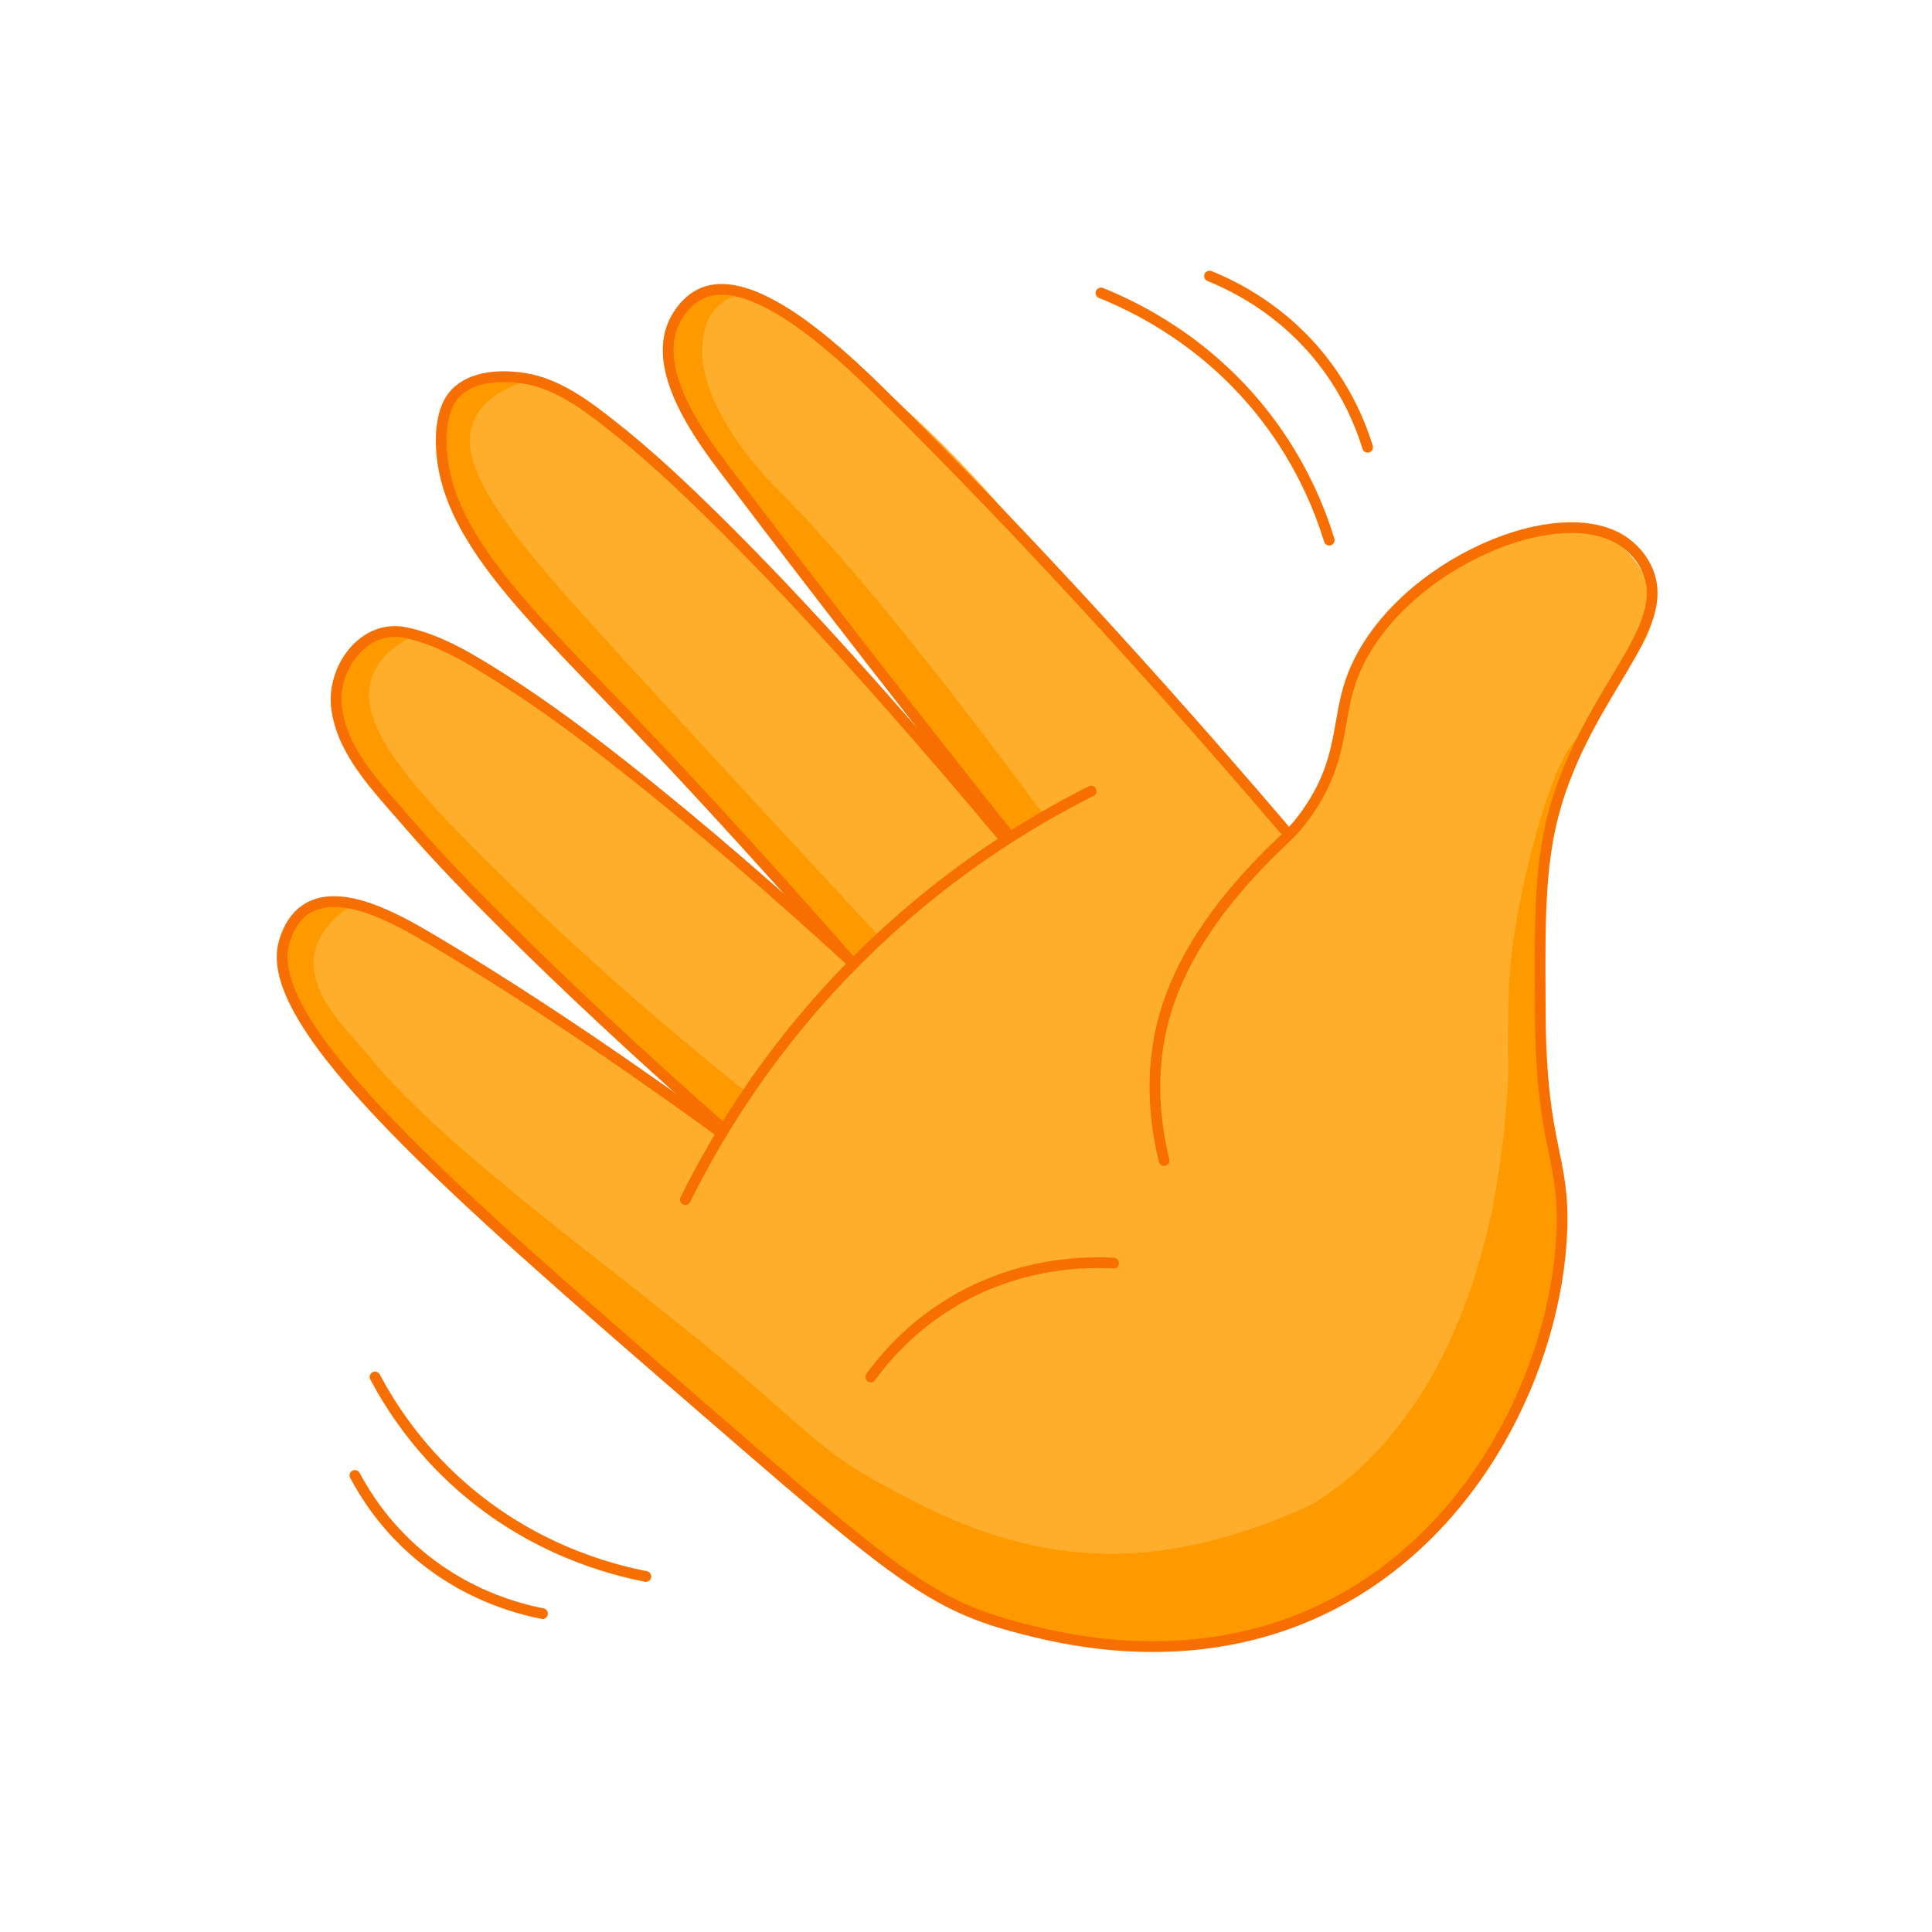 <svg xmlns="http://www.w3.org/2000/svg" data-name="Waving Hand" viewBox="0 0 1080 1080"><path fill="#ffc36c" d="m705.77,480.14c-46.08-47.29-82.7-86.64-107.59-113.79-52.32-57.07-82.37-92.56-136.32-145.89-25.77-25.48-47.46-45.66-61.55-58.55,15.26,5.43,30.52,10.87,45.78,16.3,91.73,95.98,183.46,191.95,275.18,287.93"/><path fill="#ffae2c" d="m894.71,394.85c-2.99,4.86-5.7,9.74-8.15,14.64-13.39,26.73-19.19,54.04-22.23,81.41-.3,2.73-.58,5.46-.83,8.2-1.2,12.96-1.89,25.93-2.57,38.85-.9,17.05-1.84,34.95.08,56.2.6,6.67,1.49,13.67,2.74,21.08,1.01,5.98,2.08,11.14,3.13,16,2.6,12.09,5.01,22.27,5.89,38.47,0,0,1.41,25.96-3.98,54.64-19.28,102.5-96.79,156.12-96.79,156.12-64.43,44.58-139.86,47-194.44,31.73-1.52-.42-3.03-.86-4.52-1.32-1.69-.51-3.32-1.04-4.92-1.57-7.79-2.6-14.65-5.46-21.87-8.92-7.97-3.83-16.4-8.38-27.01-14.13-47.9-25.92-58.88-42.43-133.6-104.95,0,0-113.59-94.62-149.51-134.2-2.11-2.32-3.34-3.72-4.41-4.99-2.73-3.24-4.65-5.71-4.96-6.11-6.77-8.73-22.82-22.58-22.82-22.58-19.5-16.84-31.7-39.54-34.49-44.75-3.96-7.37-9.25-18.7-13.26-33.72,1.44-4.41,3.61-9.79,6.95-15.55,3.56-6.15,7.42-10.94,10.7-14.49,2.52-.14,5.15-.23,7.88-.23,5.6,0,10.82.31,15.59.83,15.1,5.11,26.78,10.41,34.36,14.12,12.1,5.93,21.1,11.41,58.67,35.95,14.55,9.5,21.82,14.26,29.31,19.24,17.43,11.58,41.41,27.63,70.45,47.47-29.72-27.59-52.62-49.74-68.12-64.96-16.95-16.65-25.43-24.98-37.34-37.57-7.73-8.17-12.8-13.8-23.67-25.02-15.05-15.53-14.38-15.13-23.69-23.85-9.16-8.59-26.12-24.04-39.03-50.06-4.9-9.88-7.87-18.56-9.64-24.53.71-8.28,3.76-32.65,20.33-40.86,5.36-2.66,16.66-5.84,38.88,5.09,60.74,29.89,204.87,158.8,228.19,179.74-14.17-17.23-37.2-44.59-67.18-77.18-52.9-57.52-81.16-86.14-81.16-86.14-24.39-24.69-50.19-49.76-70.52-88.11-5.96-11.25-16.17-32.54-9.48-53.73,1.29-4.09,4.57-14.02,13.9-19.99,3.8-2.44,12.1-6.46,27.9-3.61,36.82,6.63,73,43.07,78.8,48.91,39.45,39.72,19.41,10.54,77.62,77.27,26.73,30.64,65.96,74.63,117.38,128.84-35.53-47.38-65.53-84.69-86.62-110.31-27.12-32.94-47.36-71.31-75.62-103.28-6.12-6.92-34.32-38.53-29.69-61.94.11-.58.25-1.15.4-1.71,2.47-9.01,8.62-16.32,8.62-16.32,3.49-4.15,10.68-12.67,22.36-13.54,11.3-.84,19.55,6.03,21.61,7.86,10.95,6.88,26.82,17.32,45.08,31.16,58.72,44.52,90.15,84.84,139.15,142.05,26.04,30.41,63.9,73.59,112.22,125.15.16.17.33.35.49.52.8-1.04,1.58-2.08,2.34-3.11.48-.65.95-1.3,1.41-1.95,13.57-18.96,20.09-35.71,23.56-47.63,7.08-24.35,4.57-39.47,17.46-58.58,1.63-2.42,7.84-11.32,26.34-24.5,27.32-19.47,68.05-48.49,101.35-33.33,14.62,6.65,27.31,21.6,29.7,38.09,3.12,21.49-12.94,34.09-28.73,59.72Z"/><path fill="#f90" d="M419.53 163.74c-3.72.24-11.78 1.32-18.18 7.35-7.83 7.37-8.45 17.69-8.73 22.34-2.2 36.41 40.03 78.1 40.03 78.1 37.38 36.9 86.1 96.42 151.33 184.73-6.44 4.86-12.88 9.71-19.33 14.57-48.95-63.89-97.91-127.79-146.86-191.68-30.85-34.15-46.82-67.48-43.16-86.59 2.23-11.63 9.95-20.25 9.95-20.25 2.68-3.25 5.91-7.18 11.41-9.59 10.29-4.51 20.68-.25 23.54 1.03zM208.04 378.09c-9.14 25.26 17.65 57.29 64.96 104.22 34 33.72 82.17 78.69 144.78 128.61-4.96 7.36-9.92 14.71-14.88 22.07-56.09-54.39-100.98-97.63-136.16-130.07-12.23-11.28-30.93-30.71-52.18-59.02-7.71-10.27-13.7-19.09-17.73-25.24-3.93-5.99-16.26-36.76-.52-54.26 12.28-13.66 34.27-10.67 37.57-10.17-9.68 4.31-21.38 11.59-25.83 23.87z"/><path fill="#f90" d="m872.76,669.68s1.41,25.96-3.98,54.64c-19.28,102.5-96.79,156.12-96.79,156.12-64.43,44.58-139.86,47-194.44,31.73-15.43-4.68-30.86-9.36-46.29-14.05-11.79-7.16-29.24-18.35-49.3-33.65-20.38-15.54-32.1-26.66-57.91-49.3-26.25-23.03-30.24-25.66-58.7-50.09-79.2-67.99-118.98-101.84-155.92-146.78-22.96-27.93-39.61-52.44-49.9-68.44-.73-1.78-6.22-15.86,1.49-29.11,6.9-11.86,21.5-18.13,36.29-15.26-7.96,5.13-18.54,13.89-21.34,26.9-4.99,23.16,19.32,44.19,30.26,57.91,37.13,46.57,122.84,108.73,183.65,158.09,62.69,50.88,66.04,61.46,104.63,82.18,29.72,15.95,74.68,40.24,135.37,37.82,51.57-2.06,97.74-24.66,105.36-28.47h0s0,0,0,0c72.05-45.84,92.04-133.71,98.03-159.62,4.43-19.16,9.73-61.35,9.75-79.8.02-13.02-.26-22.92.2-42.01.36-14.84,2.02-31.88,6.11-52.79,1.34-6.84,18.1-90.47,37.23-96.21-13.39,26.73-19.19,54.04-22.23,81.41-.3,2.73-.58,5.46-.83,8.2-1.2,12.96-1.89,25.93-2.57,38.85-.9,17.05-1.84,34.95.08,56.2.6,6.67,1.49,13.67,2.74,21.08,1.29,7.65,2.5,13.06,3.13,16,1.83,8.49,4.12,21.08,5.89,38.47Z"/><path fill="#f90" d="M863.48 499.1c-.37-5.05-.73-8.4-.89-9.76.57.51 1.14 1.03 1.72 1.56-.3 2.73-.58 5.46-.83 8.2zM725.02 461.09c-.03.24-.05.48-.07.72-.45.41-.89.82-1.34 1.23.48-.65.95-1.3 1.41-1.95zM265.17 234.48c-12.85 28.43 25.03 70.54 93.91 145.57 56.81 61.86 102.96 111.66 133.1 144.1-4.89 4.49-9.78 8.98-14.66 13.47-70.26-75.83-140.52-151.65-210.78-227.48-7.46-12.08-11.66-22.82-14.09-30.26-5.2-15.96-11.12-33.74-3.13-50.09 1.12-2.29 3.65-7.32 9-11.74 14.69-12.12 35.08-6.73 38.25-5.84-11.86 3.39-25.9 9.67-31.59 22.27z"/><path fill="none" stroke="#f76f00" stroke-linecap="round" stroke-miterlimit="10" stroke-width="6" d="m650.75,648.76c-9.59-39.01-3.67-67.82.75-82.62,11.38-38.08,37.51-67.44,52.57-83.37,12.67-13.39,18.5-16.45,27.43-29.57,19.6-28.77,15.64-49.44,23.64-72.57,21.04-60.82,112.36-102.73,150.96-78.86,3,1.86,9.98,6.77,14.27,15.77,14.43,30.28-23.41,60.81-45.06,116.41-14.94,38.36-14.72,70.14-14.27,133.69.52,74.28,13.73,78.13,12.02,120.92-2.96,73.97-46.69,168.43-132.19,210.3-74.96,36.7-149.3,16.95-173.49,10.51-48.68-12.94-71.51-32.89-181.76-128.43-129.15-111.92-240.18-207.83-226.82-254.05.91-3.15,3.82-13.22,12.64-18.85,19.18-12.25,51.23,6.14,69.23,16.79,62.12,36.77,123.89,80.28,162.23,108.15"/><path fill="none" stroke="#f76f00" stroke-linecap="round" stroke-miterlimit="10" stroke-width="6" d="M486.74 769.74c8.31-11.38 22.51-27.69 44.5-41.12 37.98-23.19 75.61-23.37 91.25-22.53M474.97 536.62c-40.88-37.23-82.54-73.74-126-107.95-22.03-17.35-44.55-34.25-68.26-49.26-16.53-10.46-34.73-21.86-54.18-25.82-23.45-4.77-40.85 20.12-38.46 41.46 2.8 25.05 23 45.35 38.64 63.52 17.97 20.87 37.22 40.63 56.76 60.02 34.79 34.54 70.79 67.88 107.37 100.5 3.69 3.29 7.39 6.58 11.11 9.85"/><path fill="none" stroke="#f76f00" stroke-linecap="round" stroke-miterlimit="10" stroke-width="6" d="M560.68 467.81c-20.6-24.78-41.6-49.22-62.94-73.37-33.71-38.16-68.19-75.76-104.74-111.22-16.15-15.67-32.72-31.02-50.41-44.94-14.53-11.44-30.6-23.76-49.31-26.75-12.74-2.04-29.16-1.6-38.71 8.37-2.13 2.22-8.59 9.81-7.89 29.29 1.6 44.52 38.14 83.15 90.27 137.01.07.07.26.26.42.43 37.51 38.72 82.78 87.59 137.6 149.99M717.6 463.25c-93.85-109.8-168.06-186.96-218-236.58-25.69-25.53-77.36-76.48-107.59-62.53-9.93 4.58-14.68 14.84-15.49 16.66-12.03 27.06 14.82 63.41 29.39 82.66 56.32 74.42 109.17 142.18 157.36 202.71"/><path fill="none" stroke="#f76f00" stroke-linecap="round" stroke-miterlimit="10" stroke-width="6" d="M383.14 670.54c18.45-37.22 50.93-91.39 105.9-143.45 43.93-41.61 87.8-68.2 120.92-84.87M209.64 769.74c8.73 16.4 23.64 39.47 48.13 61.04 39.63 34.91 82.14 46.33 103.3 50.48M198.4 824.77c6.04 11.36 16.37 27.34 33.33 42.28 27.45 24.17 56.89 32.09 71.54 34.96M743.05 301.93c-5.47-17.76-15.74-43.23-35.71-69.05-32.31-41.78-71.89-61.04-91.88-69.12M764.51 250.02c-3.79-12.3-10.9-29.94-24.73-47.82-22.38-28.93-49.79-42.27-63.63-47.87"/></svg>